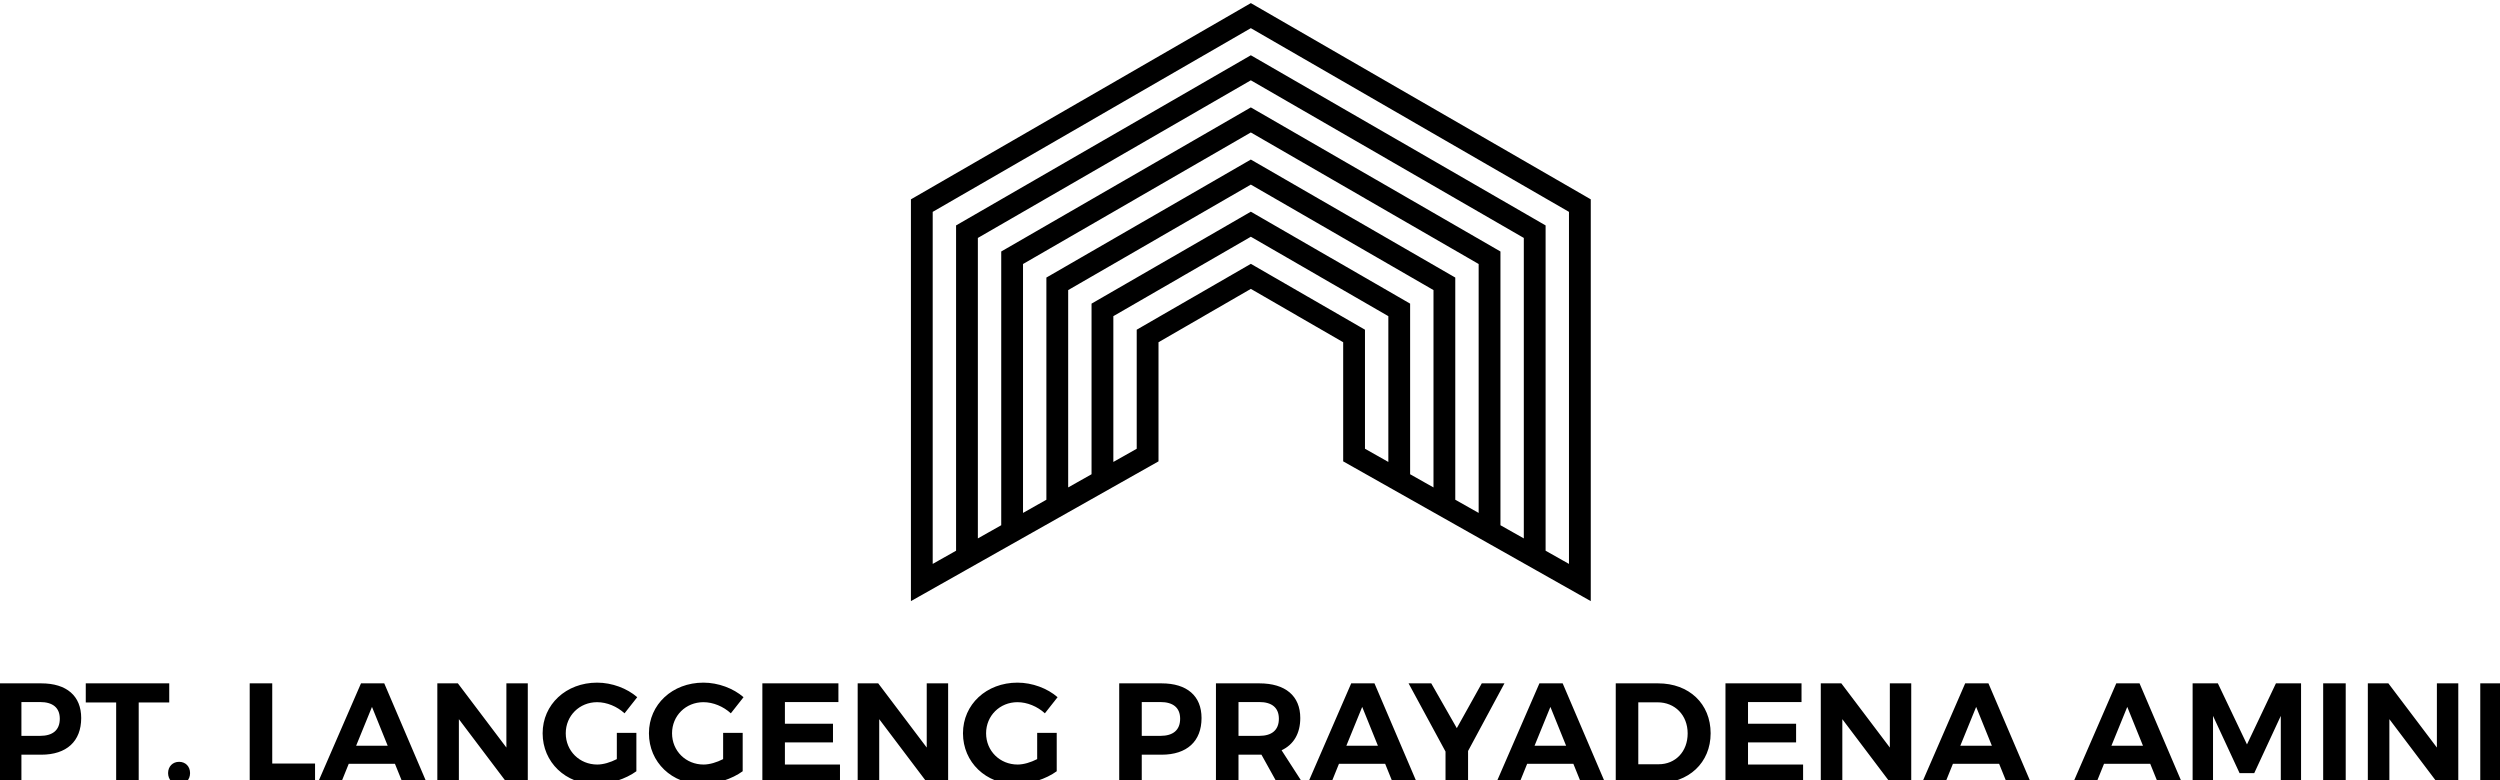 <?xml version="1.0" encoding="UTF-8" standalone="no"?>
<!-- Created with Inkscape (http://www.inkscape.org/) -->

<svg
   width="267.062mm"
   height="83.342mm"
   viewBox="0 0 267.062 83.342"
   version="1.1"
   id="svg5"
   inkscape:version="1.2-dev (4321270, 2021-05-07)"
   sodipodi:docname="lpa.svg"
   xmlns:inkscape="http://www.inkscape.org/namespaces/inkscape"
   xmlns:sodipodi="http://sodipodi.sourceforge.net/DTD/sodipodi-0.dtd"
   xmlns="http://www.w3.org/2000/svg"
   xmlns:svg="http://www.w3.org/2000/svg">
  <sodipodi:namedview
     id="namedview7"
     pagecolor="#ffffff"
     bordercolor="#666666"
     borderopacity="1.0"
     objecttolerance="10.0"
     gridtolerance="10.0"
     guidetolerance="10.0"
     inkscape:pageshadow="2"
     inkscape:pageopacity="0.0"
     inkscape:pagecheckerboard="0"
     inkscape:document-units="mm"
     showgrid="false"
     inkscape:zoom="0.7233726"
     inkscape:cx="494.2128"
     inkscape:cy="89.165666"
     inkscape:window-width="1920"
     inkscape:window-height="1001"
     inkscape:window-x="-9"
     inkscape:window-y="-9"
     inkscape:window-maximized="1"
     inkscape:current-layer="Layer1011" />
  <defs
     id="defs2" />
  <g
     inkscape:label="Layer 1"
     inkscape:groupmode="layer"
     id="layer1"
     transform="translate(24.333,-61.615)">
    <g
       id="Layer1000"
       transform="matrix(0.265,0,0,0.265,52.096,-149.377)">
      <g
         id="Layer1011"
         transform="translate(-760.506,-735.09)">
        <path
           d="m 488.724,1806.753 h -17.083 v 40.262 h 9.088 v -11.503 h 7.995 c 10.238,0 16.105,-5.407 16.105,-14.782 0,-8.915 -5.867,-13.976 -16.105,-13.976 z m -0.461,21.166 h -7.535 v -13.631 h 7.535 c 5.062,0 7.938,2.243 7.938,6.729 0,4.602 -2.876,6.902 -7.938,6.902 z m 18.406,-21.166 v 7.707 h 12.252 v 32.554 h 9.088 v -32.554 h 12.309 v -7.707 z m 37.616,31.634 c -2.531,0 -4.429,1.841 -4.429,4.544 0,2.645 1.898,4.601 4.429,4.601 2.588,0 4.429,-1.956 4.429,-4.601 0,-2.703 -1.84,-4.544 -4.429,-4.544 z m 28.47,-31.634 v 40.262 h 26.343 v -7.938 h -17.256 v -32.324 z m 61.716,40.262 h 9.72 l -17.197,-40.262 h -9.376 l -17.485,40.262 h 9.375 l 3.164,-7.822 h 18.635 z m -18.808,-15.127 6.384,-15.645 6.327,15.645 z m 32.727,-25.135 v 40.262 h 8.685 v -25.826 l 19.498,25.826 h 8.283 v -40.262 h -8.628 v 25.883 l -19.556,-25.883 z m 72.357,30.542 c -2.588,1.323 -5.464,2.186 -7.88,2.186 -7.133,0 -12.711,-5.464 -12.711,-12.597 0,-7.075 5.522,-12.539 12.654,-12.539 3.911,0 8.052,1.726 11.043,4.487 l 5.119,-6.499 c -4.084,-3.566 -10.181,-5.867 -16.162,-5.867 -12.539,0 -21.972,8.8 -21.972,20.419 0,11.676 9.26,20.534 21.454,20.534 5.58,0 12.079,-2.128 16.335,-5.234 v -15.472 h -7.88 z m 42.85,0 c -2.588,1.323 -5.464,2.186 -7.88,2.186 -7.133,0 -12.711,-5.464 -12.711,-12.597 0,-7.075 5.522,-12.539 12.654,-12.539 3.911,0 8.052,1.726 11.044,4.487 l 5.119,-6.499 c -4.084,-3.566 -10.181,-5.867 -16.163,-5.867 -12.539,0 -21.971,8.8 -21.971,20.419 0,11.676 9.26,20.534 21.454,20.534 5.58,0 12.079,-2.128 16.335,-5.234 v -15.472 h -7.88 z m 15.817,-30.542 v 40.262 h 31.29 v -7.535 h -22.202 v -8.915 h 19.383 v -7.535 h -19.383 v -8.742 h 21.569 v -7.535 z m 38.421,0 v 40.262 h 8.685 v -25.826 l 19.498,25.826 h 8.283 v -40.262 h -8.628 v 25.883 l -19.556,-25.883 z m 72.357,30.542 c -2.588,1.323 -5.464,2.186 -7.88,2.186 -7.133,0 -12.711,-5.464 -12.711,-12.597 0,-7.075 5.522,-12.539 12.654,-12.539 3.911,0 8.052,1.726 11.043,4.487 l 5.119,-6.499 c -4.084,-3.566 -10.181,-5.867 -16.162,-5.867 -12.539,0 -21.972,8.8 -21.972,20.419 0,11.676 9.26,20.534 21.454,20.534 5.58,0 12.079,-2.128 16.335,-5.234 v -15.472 h -7.88 z m 50.154,-30.542 h -17.083 v 40.262 h 9.088 v -11.503 h 7.995 c 10.238,0 16.105,-5.407 16.105,-14.782 0,-8.915 -5.867,-13.976 -16.105,-13.976 z m -0.461,21.166 h -7.535 v -13.631 h 7.535 c 5.062,0 7.938,2.243 7.938,6.729 0,4.602 -2.876,6.902 -7.938,6.902 z m 57.402,19.096 -8.57,-13.287 c 4.889,-2.3 7.535,-6.787 7.535,-12.999 0,-8.915 -5.982,-13.976 -16.508,-13.976 h -17.485 v 40.262 h 9.088 v -11.503 h 8.397 0.863 l 6.385,11.503 z m -25.94,-32.727 h 8.397 c 5.004,0 7.88,2.243 7.88,6.729 0,4.602 -2.876,6.902 -7.88,6.902 h -8.397 z m 62.291,32.727 h 9.72 l -17.197,-40.262 h -9.376 l -17.485,40.262 h 9.375 l 3.164,-7.822 h 18.635 z m -18.808,-15.127 6.384,-15.645 6.327,15.645 z m 63.729,-25.135 h -9.146 l -10.065,18.06 -10.296,-18.06 h -9.145 l 14.897,27.493 v 12.769 h 9.088 v -12.999 z m 30.944,40.262 h 9.72 l -17.197,-40.262 h -9.376 l -17.485,40.262 h 9.375 l 3.164,-7.822 h 18.635 z m -18.808,-15.127 6.384,-15.645 6.327,15.645 z m 49.81,-25.135 h -17.083 v 40.262 h 16.738 c 12.711,0 21.511,-8.283 21.511,-20.131 0,-11.906 -8.685,-20.131 -21.166,-20.131 z m 0.23,32.612 h -8.225 v -24.963 h 7.823 c 6.902,0 12.078,5.119 12.078,12.539 0,7.362 -4.946,12.424 -11.676,12.424 z m 26.918,-32.612 v 40.262 h 31.29 v -7.535 h -22.202 v -8.915 h 19.383 v -7.535 h -19.383 v -8.742 h 21.569 v -7.535 z m 38.421,0 v 40.262 h 8.685 v -25.826 l 19.498,25.826 h 8.283 v -40.262 h -8.628 v 25.883 l -19.556,-25.883 z m 75.06,40.262 h 9.72 l -17.197,-40.262 h -9.376 l -17.485,40.262 h 9.375 l 3.164,-7.822 h 18.635 z m -18.808,-15.127 6.384,-15.645 6.327,15.645 z m 79.719,15.127 h 9.72 l -17.197,-40.262 h -9.376 l -17.485,40.262 h 9.375 l 3.164,-7.822 h 18.635 z m -18.808,-15.127 6.384,-15.645 6.327,15.645 z m 32.727,-25.135 v 40.262 h 8.225 v -27.148 l 10.698,23.065 h 5.924 l 10.698,-23.065 v 27.148 h 8.168 v -40.262 h -10.123 l -11.676,24.617 -11.734,-24.617 z m 52.628,0 v 40.262 h 9.088 v -40.262 z m 18.003,0 v 40.262 h 8.685 v -25.826 l 19.498,25.826 h 8.283 v -40.262 h -8.628 v 25.883 l -19.556,-25.883 z m 45.324,0 v 40.262 h 9.088 v -40.262 z"
           style="fill:#000000;fill-rule:evenodd;fill-opacity:1;stroke:#000000;stroke-opacity:1;stroke-width:0;stroke-miterlimit:4;stroke-dasharray:none"
           id="path1903" />
        <path
           d="m 978.505,1638.899 20.807,12.013 h 0.017 l 20.807,12.013 2.196,1.268 v 2.524 24.026 21.441 l 9.419,5.316 v -26.757 c 0,-10.671 0,-21.341 0,-32.012 -9.238,-5.333 -18.475,-10.667 -27.713,-16 0,0 0,0 0,-0.01 -9.239,-5.334 -18.478,-10.668 -27.717,-16.003 -9.239,5.334 -18.478,10.668 -27.717,16.003 0.002,0 0.003,0.01 0.004,0.01 -9.237,5.334 -18.475,10.667 -27.713,16 0,10.671 0,21.341 0,32.012 v 26.757 l 9.419,-5.316 v -21.441 -24.026 -2.524 l 2.196,-1.268 20.807,-12.013 h 0.017 l 20.807,-12.013 2.179,-1.258 z m 35.042,78.366 v -5.02 -21.502 -17.416 -4.086 l -18.611,-10.745 0.004,-0.01 -18.615,-10.748 -18.615,10.748 0.004,0.01 -18.611,10.745 v 4.086 17.416 21.502 5.02 l -14.013,7.91 -1.146,0.647 -35.673,20.136 -8.864,5.003 -10.878,6.14 -7.531,4.251 -9.546,5.388 -8.864,5.003 -3.291,1.857 v -3.758 -2.524 -3.758 -72.818 -76.576 -2.524 l 2.196,-1.268 66.317,-38.288 h 0.017 l 66.317,-38.288 2.179,-1.258 2.179,1.258 66.317,38.288 h 0.017 l 66.317,38.288 2.196,1.268 v 2.524 76.576 72.818 3.758 2.524 3.758 l -3.291,-1.857 -8.864,-5.003 -9.546,-5.388 -7.531,-4.251 -10.878,-6.14 -8.864,-5.003 -35.673,-20.136 -1.146,-0.647 z m 91.02,41.338 v -67.86 -74.052 l -64.121,-37.02 v -0.01 l -64.125,-37.023 -64.125,37.023 0.004,0.01 -64.121,37.02 v 74.052 67.86 l 9.419,-5.316 v -62.543 c 0,-22.022 0,-44.044 0,-66.066 0,-0.841 0,-1.683 0,-2.524 0.732,-0.423 1.464,-0.846 2.196,-1.268 19.072,-11.011 38.143,-22.022 57.215,-33.033 0.006,0 0.012,0 0.017,0 19.072,-11.011 38.144,-22.022 57.215,-33.033 0.727,-0.419 1.453,-0.839 2.179,-1.258 0.726,0.419 1.452,0.839 2.179,1.258 19.071,11.011 38.144,22.023 57.215,33.033 0.01,0 0.011,0 0.017,0 19.072,11.011 38.143,22.022 57.215,33.033 0.732,0.423 1.464,0.845 2.196,1.268 0,0.841 0,1.683 0,2.524 0,22.022 0,44.044 0,66.066 v 62.543 z m -18.204,-10.276 v -57.584 c 0,-21.181 0,-42.361 0,-63.542 -18.34,-10.588 -36.679,-21.177 -55.019,-31.765 0,0 0,-0.01 0,-0.01 -18.341,-10.589 -36.682,-21.178 -55.023,-31.768 -18.341,10.589 -36.682,21.179 -55.023,31.768 0.002,0 0.003,0.01 0.004,0.01 -18.34,10.588 -36.679,21.177 -55.019,31.765 0,21.181 0,42.361 0,63.542 v 57.584 l 9.419,-5.316 v -52.267 c 0,-18.519 0,-37.037 0,-55.556 0,-0.841 0,-1.683 0,-2.524 0.732,-0.423 1.464,-0.845 2.196,-1.268 16.038,-9.259 32.075,-18.519 48.113,-27.778 0.006,0 0.012,0 0.017,0 16.038,-9.259 32.076,-18.519 48.113,-27.778 0.727,-0.419 1.453,-0.839 2.179,-1.258 0.726,0.419 1.452,0.839 2.179,1.258 16.038,9.26 32.076,18.519 48.113,27.778 0.01,0 0.012,0 0.017,0 16.038,9.26 32.075,18.519 48.113,27.778 0.732,0.423 1.464,0.846 2.196,1.268 0,0.841 0,1.683 0,2.524 0,18.519 0,37.037 0,55.556 v 52.267 z m -18.204,-10.276 v -47.308 c 0,-17.677 0,-35.354 0,-53.032 -15.306,-8.837 -30.611,-17.674 -45.917,-26.51 0,0 0,0 0,-0.01 -15.307,-8.837 -30.614,-17.675 -45.921,-26.513 -15.307,8.838 -30.614,17.676 -45.921,26.513 0.002,0 0.003,0 0.004,0.01 -15.306,8.837 -30.611,17.673 -45.917,26.51 0,17.677 0,35.354 0,53.032 v 47.308 l 9.419,-5.316 v -41.992 c 0,-15.015 0,-30.031 0,-45.046 0,-0.841 0,-1.683 0,-2.524 0.732,-0.423 1.464,-0.846 2.196,-1.268 13.004,-7.507 26.007,-15.015 39.011,-22.523 0.006,0 0.012,0 0.017,0 13.004,-7.508 26.008,-15.015 39.011,-22.523 0.727,-0.419 1.453,-0.839 2.179,-1.258 0.726,0.419 1.452,0.839 2.179,1.258 13.004,7.508 26.007,15.015 39.011,22.523 0.01,0 0.011,0 0.017,0 13.004,7.508 26.007,15.016 39.011,22.523 0.732,0.423 1.464,0.846 2.196,1.268 0,0.841 0,1.683 0,2.524 0,15.015 0,30.031 0,45.046 v 41.992 z m -18.204,-10.275 v -37.033 c 0,-14.174 0,-28.348 0,-42.522 -12.272,-7.085 -24.543,-14.17 -36.815,-21.255 0,0 0,-0.01 0,-0.01 -12.274,-7.086 -24.546,-14.172 -36.819,-21.258 -12.273,7.086 -24.546,14.172 -36.819,21.258 0.002,0 0.003,0 0.004,0.01 -12.271,7.085 -24.543,14.17 -36.815,21.255 0,14.174 0,28.348 0,42.522 v 37.033 l 9.419,-5.316 v -31.716 c 0,-11.512 0,-23.024 0,-34.536 0,-0.841 0,-1.683 0,-2.524 0.732,-0.423 1.464,-0.846 2.196,-1.268 9.97,-5.756 19.939,-11.512 29.909,-17.268 0.006,0 0.012,0 0.017,0 9.97,-5.756 19.94,-11.512 29.909,-17.268 0.727,-0.419 1.453,-0.839 2.179,-1.258 0.726,0.419 1.452,0.839 2.179,1.258 9.97,5.756 19.939,11.512 29.909,17.268 0.01,0 0.011,0 0.017,0 9.969,5.756 19.939,11.512 29.909,17.268 0.732,0.423 1.464,0.845 2.196,1.268 0,0.841 0,1.683 0,2.524 0,11.512 0,23.024 0,34.536 v 31.716 z"
           style="fill:#000000;fill-rule:evenodd;fill-opacity:1;stroke:#000000;stroke-opacity:1;stroke-width:0;stroke-miterlimit:4;stroke-dasharray:none"
           id="path1905" />
      </g>
    </g>
  </g>
</svg>

